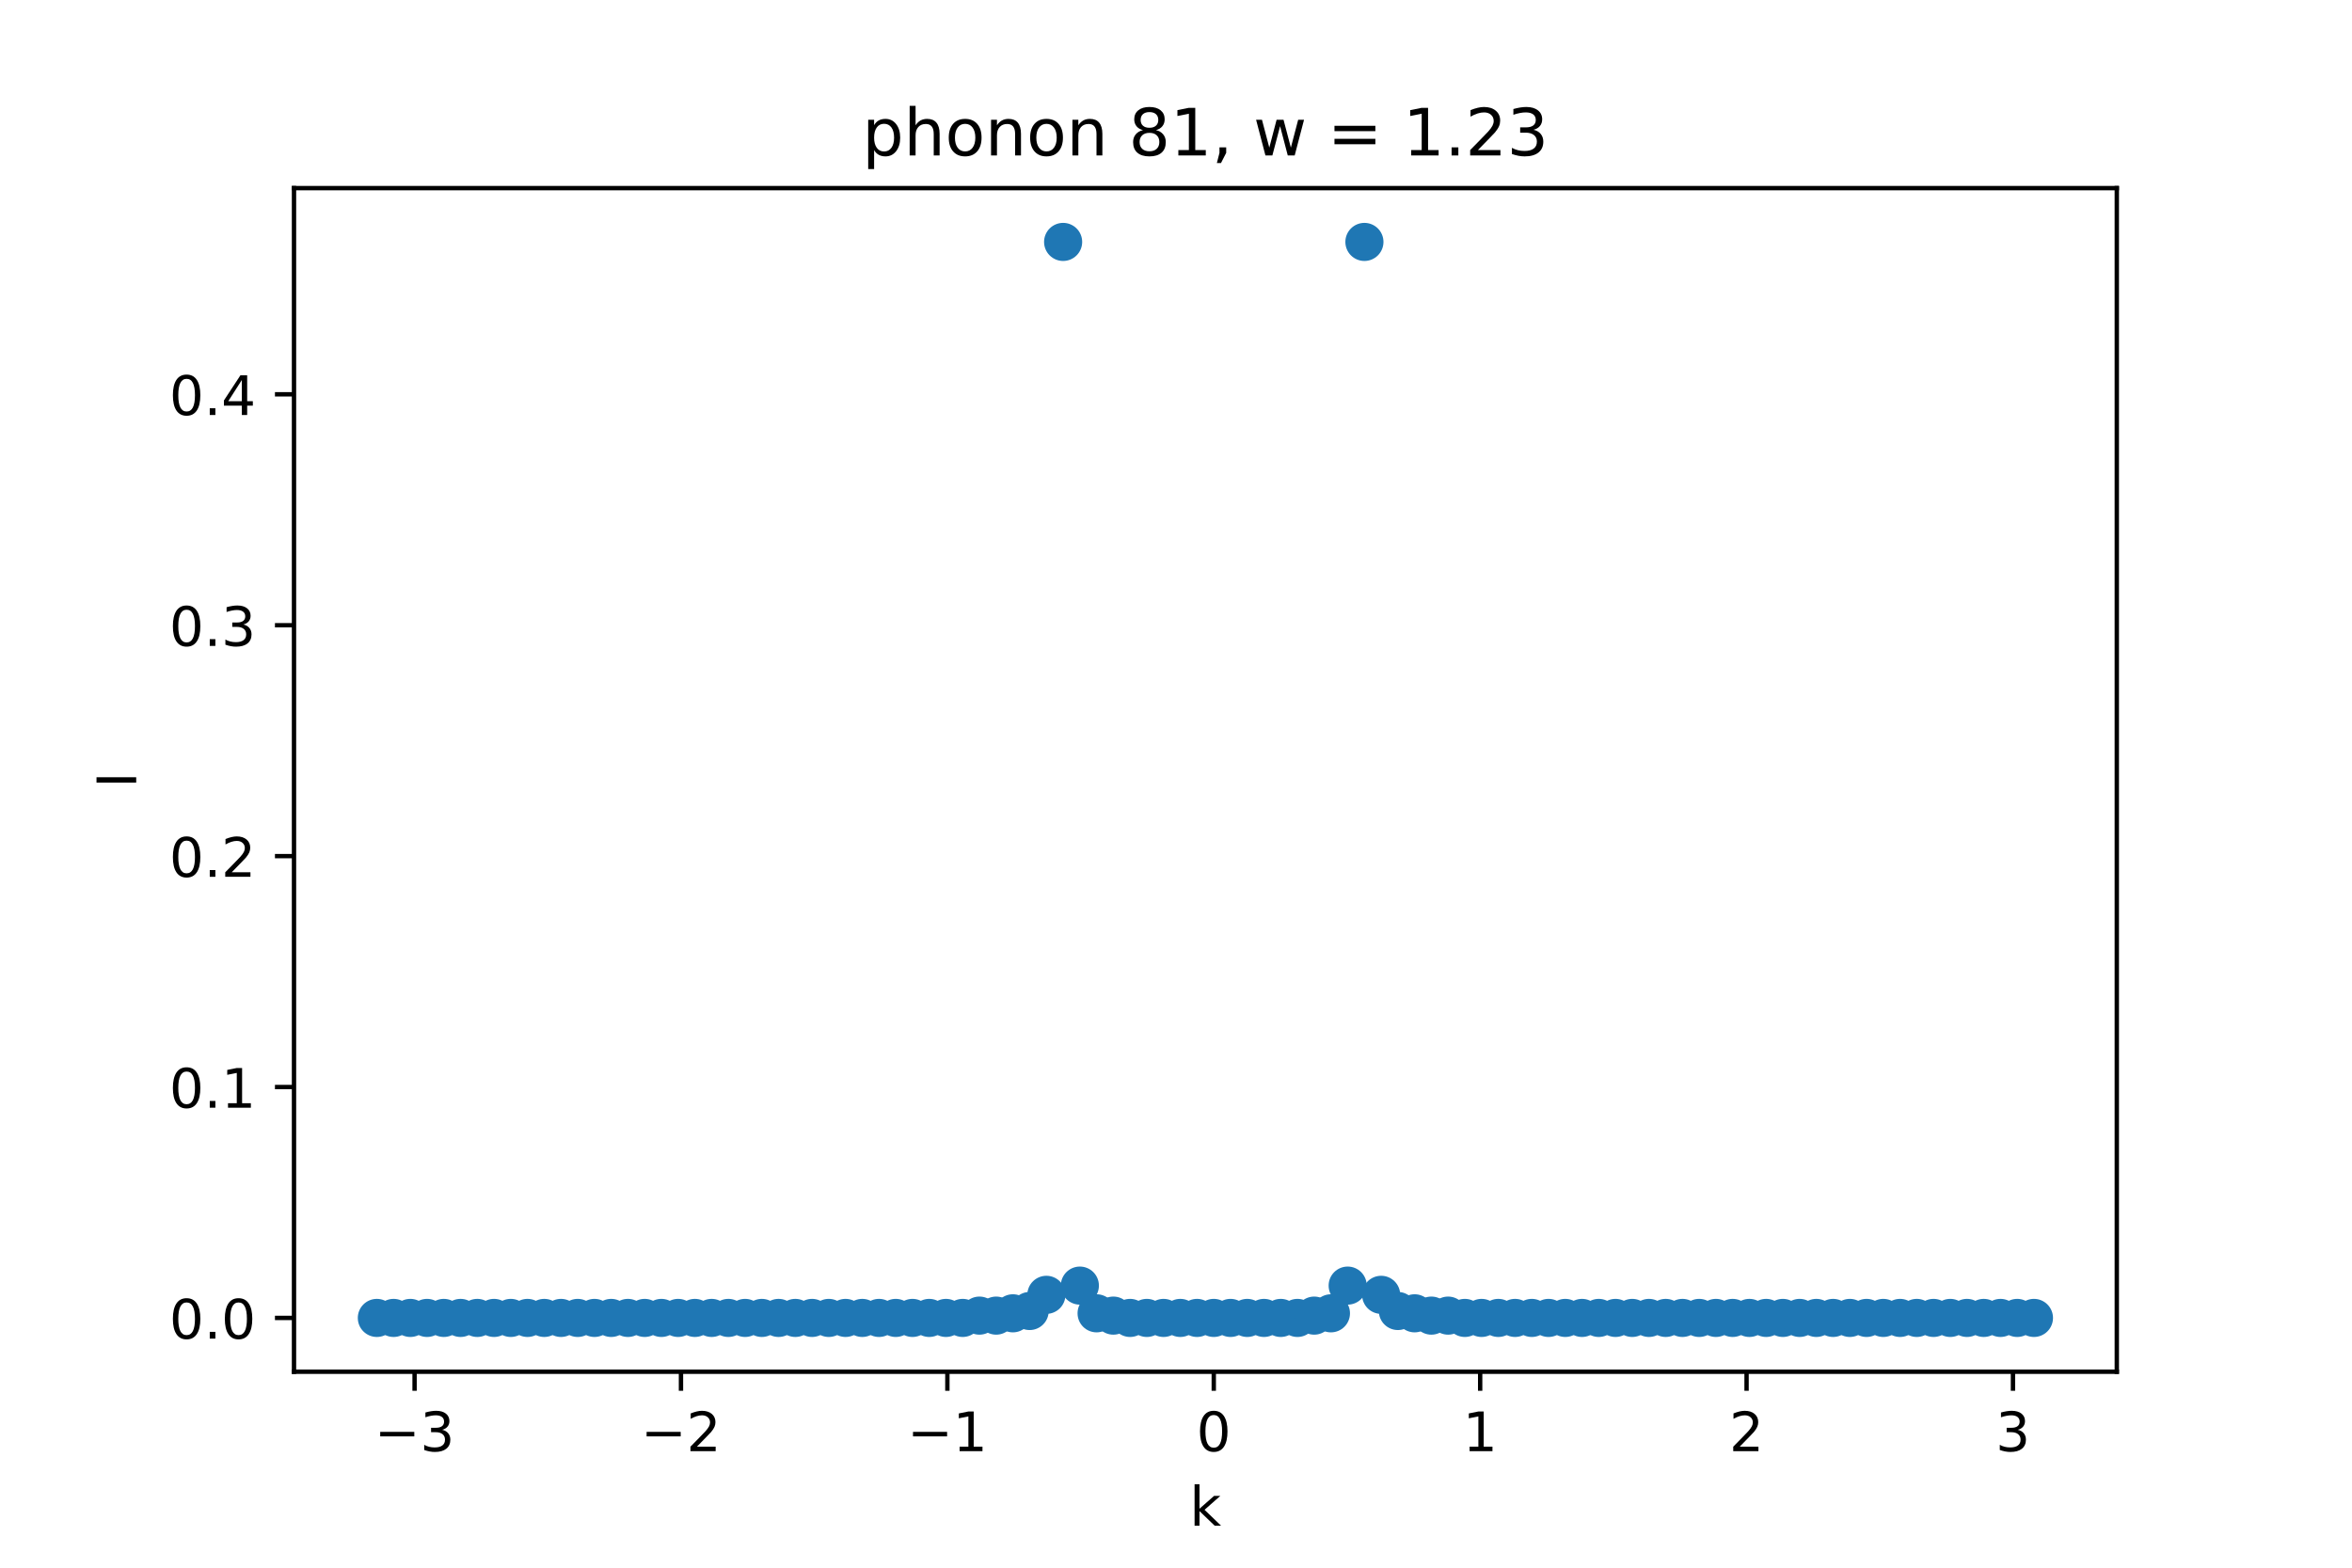 <?xml version="1.0" encoding="utf-8" standalone="no"?>
<!DOCTYPE svg PUBLIC "-//W3C//DTD SVG 1.1//EN"
  "http://www.w3.org/Graphics/SVG/1.1/DTD/svg11.dtd">
<!-- Created with matplotlib (https://matplotlib.org/) -->
<svg height="288pt" version="1.1" viewBox="0 0 432 288" width="432pt" xmlns="http://www.w3.org/2000/svg" xmlns:xlink="http://www.w3.org/1999/xlink">
 <defs>
  <style type="text/css">*{stroke-linecap:butt;stroke-linejoin:round;}</style>
 </defs>
 <g id="figure_1">
  <g id="patch_1">
   <path d="M 0 288 
L 432 288 
L 432 0 
L 0 0 
z
" style="fill:#ffffff;"/>
  </g>
  <g id="axes_1">
   <g id="patch_2">
    <path d="M 54 252 
L 388.8 252 
L 388.8 34.56 
L 54 34.56 
z
" style="fill:#ffffff;"/>
   </g>
   <g id="PathCollection_1">
    <defs>
     <path d="M 0 3 
C 0.796 3 1.559 2.684 2.121 2.121 
C 2.684 1.559 3 0.796 3 0 
C 3 -0.796 2.684 -1.559 2.121 -2.121 
C 1.559 -2.684 0.796 -3 0 -3 
C -0.796 -3 -1.559 -2.684 -2.121 -2.121 
C -2.684 -1.559 -3 -0.796 -3 0 
C -3 0.796 -2.684 1.559 -2.121 2.121 
C -1.559 2.684 -0.796 3 0 3 
z
" id="mdf4696e712" style="stroke:#1f77b4;"/>
    </defs>
    <g clip-path="url(#p7c80d7e523)">
     <use style="fill:#1f77b4;stroke:#1f77b4;" x="69.218" xlink:href="#mdf4696e712" y="242.116"/>
     <use style="fill:#1f77b4;stroke:#1f77b4;" x="72.293" xlink:href="#mdf4696e712" y="242.116"/>
     <use style="fill:#1f77b4;stroke:#1f77b4;" x="75.367" xlink:href="#mdf4696e712" y="242.116"/>
     <use style="fill:#1f77b4;stroke:#1f77b4;" x="78.441" xlink:href="#mdf4696e712" y="242.116"/>
     <use style="fill:#1f77b4;stroke:#1f77b4;" x="81.516" xlink:href="#mdf4696e712" y="242.116"/>
     <use style="fill:#1f77b4;stroke:#1f77b4;" x="84.59" xlink:href="#mdf4696e712" y="242.116"/>
     <use style="fill:#1f77b4;stroke:#1f77b4;" x="87.664" xlink:href="#mdf4696e712" y="242.116"/>
     <use style="fill:#1f77b4;stroke:#1f77b4;" x="90.739" xlink:href="#mdf4696e712" y="242.116"/>
     <use style="fill:#1f77b4;stroke:#1f77b4;" x="93.813" xlink:href="#mdf4696e712" y="242.116"/>
     <use style="fill:#1f77b4;stroke:#1f77b4;" x="96.888" xlink:href="#mdf4696e712" y="242.116"/>
     <use style="fill:#1f77b4;stroke:#1f77b4;" x="99.962" xlink:href="#mdf4696e712" y="242.116"/>
     <use style="fill:#1f77b4;stroke:#1f77b4;" x="103.036" xlink:href="#mdf4696e712" y="242.116"/>
     <use style="fill:#1f77b4;stroke:#1f77b4;" x="106.111" xlink:href="#mdf4696e712" y="242.116"/>
     <use style="fill:#1f77b4;stroke:#1f77b4;" x="109.185" xlink:href="#mdf4696e712" y="242.116"/>
     <use style="fill:#1f77b4;stroke:#1f77b4;" x="112.26" xlink:href="#mdf4696e712" y="242.116"/>
     <use style="fill:#1f77b4;stroke:#1f77b4;" x="115.334" xlink:href="#mdf4696e712" y="242.116"/>
     <use style="fill:#1f77b4;stroke:#1f77b4;" x="118.408" xlink:href="#mdf4696e712" y="242.116"/>
     <use style="fill:#1f77b4;stroke:#1f77b4;" x="121.483" xlink:href="#mdf4696e712" y="242.116"/>
     <use style="fill:#1f77b4;stroke:#1f77b4;" x="124.557" xlink:href="#mdf4696e712" y="242.116"/>
     <use style="fill:#1f77b4;stroke:#1f77b4;" x="127.631" xlink:href="#mdf4696e712" y="242.116"/>
     <use style="fill:#1f77b4;stroke:#1f77b4;" x="130.706" xlink:href="#mdf4696e712" y="242.116"/>
     <use style="fill:#1f77b4;stroke:#1f77b4;" x="133.78" xlink:href="#mdf4696e712" y="242.116"/>
     <use style="fill:#1f77b4;stroke:#1f77b4;" x="136.855" xlink:href="#mdf4696e712" y="242.116"/>
     <use style="fill:#1f77b4;stroke:#1f77b4;" x="139.929" xlink:href="#mdf4696e712" y="242.116"/>
     <use style="fill:#1f77b4;stroke:#1f77b4;" x="143.003" xlink:href="#mdf4696e712" y="242.116"/>
     <use style="fill:#1f77b4;stroke:#1f77b4;" x="146.078" xlink:href="#mdf4696e712" y="242.116"/>
     <use style="fill:#1f77b4;stroke:#1f77b4;" x="149.152" xlink:href="#mdf4696e712" y="242.116"/>
     <use style="fill:#1f77b4;stroke:#1f77b4;" x="152.226" xlink:href="#mdf4696e712" y="242.116"/>
     <use style="fill:#1f77b4;stroke:#1f77b4;" x="155.301" xlink:href="#mdf4696e712" y="242.116"/>
     <use style="fill:#1f77b4;stroke:#1f77b4;" x="158.375" xlink:href="#mdf4696e712" y="242.116"/>
     <use style="fill:#1f77b4;stroke:#1f77b4;" x="161.45" xlink:href="#mdf4696e712" y="242.116"/>
     <use style="fill:#1f77b4;stroke:#1f77b4;" x="164.524" xlink:href="#mdf4696e712" y="242.116"/>
     <use style="fill:#1f77b4;stroke:#1f77b4;" x="167.598" xlink:href="#mdf4696e712" y="242.116"/>
     <use style="fill:#1f77b4;stroke:#1f77b4;" x="170.673" xlink:href="#mdf4696e712" y="242.116"/>
     <use style="fill:#1f77b4;stroke:#1f77b4;" x="173.747" xlink:href="#mdf4696e712" y="242.116"/>
     <use style="fill:#1f77b4;stroke:#1f77b4;" x="176.821" xlink:href="#mdf4696e712" y="242.116"/>
     <use style="fill:#1f77b4;stroke:#1f77b4;" x="179.896" xlink:href="#mdf4696e712" y="241.692"/>
     <use style="fill:#1f77b4;stroke:#1f77b4;" x="182.97" xlink:href="#mdf4696e712" y="241.692"/>
     <use style="fill:#1f77b4;stroke:#1f77b4;" x="186.045" xlink:href="#mdf4696e712" y="241.268"/>
     <use style="fill:#1f77b4;stroke:#1f77b4;" x="189.119" xlink:href="#mdf4696e712" y="240.844"/>
     <use style="fill:#1f77b4;stroke:#1f77b4;" x="192.193" xlink:href="#mdf4696e712" y="237.874"/>
     <use style="fill:#1f77b4;stroke:#1f77b4;" x="195.268" xlink:href="#mdf4696e712" y="44.444"/>
     <use style="fill:#1f77b4;stroke:#1f77b4;" x="198.342" xlink:href="#mdf4696e712" y="236.178"/>
     <use style="fill:#1f77b4;stroke:#1f77b4;" x="201.417" xlink:href="#mdf4696e712" y="241.268"/>
     <use style="fill:#1f77b4;stroke:#1f77b4;" x="204.491" xlink:href="#mdf4696e712" y="241.692"/>
     <use style="fill:#1f77b4;stroke:#1f77b4;" x="207.565" xlink:href="#mdf4696e712" y="242.116"/>
     <use style="fill:#1f77b4;stroke:#1f77b4;" x="210.64" xlink:href="#mdf4696e712" y="242.116"/>
     <use style="fill:#1f77b4;stroke:#1f77b4;" x="213.714" xlink:href="#mdf4696e712" y="242.116"/>
     <use style="fill:#1f77b4;stroke:#1f77b4;" x="216.788" xlink:href="#mdf4696e712" y="242.116"/>
     <use style="fill:#1f77b4;stroke:#1f77b4;" x="219.863" xlink:href="#mdf4696e712" y="242.116"/>
     <use style="fill:#1f77b4;stroke:#1f77b4;" x="222.937" xlink:href="#mdf4696e712" y="242.116"/>
     <use style="fill:#1f77b4;stroke:#1f77b4;" x="226.012" xlink:href="#mdf4696e712" y="242.116"/>
     <use style="fill:#1f77b4;stroke:#1f77b4;" x="229.086" xlink:href="#mdf4696e712" y="242.116"/>
     <use style="fill:#1f77b4;stroke:#1f77b4;" x="232.16" xlink:href="#mdf4696e712" y="242.116"/>
     <use style="fill:#1f77b4;stroke:#1f77b4;" x="235.235" xlink:href="#mdf4696e712" y="242.116"/>
     <use style="fill:#1f77b4;stroke:#1f77b4;" x="238.309" xlink:href="#mdf4696e712" y="242.116"/>
     <use style="fill:#1f77b4;stroke:#1f77b4;" x="241.383" xlink:href="#mdf4696e712" y="241.692"/>
     <use style="fill:#1f77b4;stroke:#1f77b4;" x="244.458" xlink:href="#mdf4696e712" y="241.268"/>
     <use style="fill:#1f77b4;stroke:#1f77b4;" x="247.532" xlink:href="#mdf4696e712" y="236.178"/>
     <use style="fill:#1f77b4;stroke:#1f77b4;" x="250.607" xlink:href="#mdf4696e712" y="44.444"/>
     <use style="fill:#1f77b4;stroke:#1f77b4;" x="253.681" xlink:href="#mdf4696e712" y="237.874"/>
     <use style="fill:#1f77b4;stroke:#1f77b4;" x="256.755" xlink:href="#mdf4696e712" y="240.844"/>
     <use style="fill:#1f77b4;stroke:#1f77b4;" x="259.83" xlink:href="#mdf4696e712" y="241.268"/>
     <use style="fill:#1f77b4;stroke:#1f77b4;" x="262.904" xlink:href="#mdf4696e712" y="241.692"/>
     <use style="fill:#1f77b4;stroke:#1f77b4;" x="265.979" xlink:href="#mdf4696e712" y="241.692"/>
     <use style="fill:#1f77b4;stroke:#1f77b4;" x="269.053" xlink:href="#mdf4696e712" y="242.116"/>
     <use style="fill:#1f77b4;stroke:#1f77b4;" x="272.127" xlink:href="#mdf4696e712" y="242.116"/>
     <use style="fill:#1f77b4;stroke:#1f77b4;" x="275.202" xlink:href="#mdf4696e712" y="242.116"/>
     <use style="fill:#1f77b4;stroke:#1f77b4;" x="278.276" xlink:href="#mdf4696e712" y="242.116"/>
     <use style="fill:#1f77b4;stroke:#1f77b4;" x="281.35" xlink:href="#mdf4696e712" y="242.116"/>
     <use style="fill:#1f77b4;stroke:#1f77b4;" x="284.425" xlink:href="#mdf4696e712" y="242.116"/>
     <use style="fill:#1f77b4;stroke:#1f77b4;" x="287.499" xlink:href="#mdf4696e712" y="242.116"/>
     <use style="fill:#1f77b4;stroke:#1f77b4;" x="290.574" xlink:href="#mdf4696e712" y="242.116"/>
     <use style="fill:#1f77b4;stroke:#1f77b4;" x="293.648" xlink:href="#mdf4696e712" y="242.116"/>
     <use style="fill:#1f77b4;stroke:#1f77b4;" x="296.722" xlink:href="#mdf4696e712" y="242.116"/>
     <use style="fill:#1f77b4;stroke:#1f77b4;" x="299.797" xlink:href="#mdf4696e712" y="242.116"/>
     <use style="fill:#1f77b4;stroke:#1f77b4;" x="302.871" xlink:href="#mdf4696e712" y="242.116"/>
     <use style="fill:#1f77b4;stroke:#1f77b4;" x="305.945" xlink:href="#mdf4696e712" y="242.116"/>
     <use style="fill:#1f77b4;stroke:#1f77b4;" x="309.02" xlink:href="#mdf4696e712" y="242.116"/>
     <use style="fill:#1f77b4;stroke:#1f77b4;" x="312.094" xlink:href="#mdf4696e712" y="242.116"/>
     <use style="fill:#1f77b4;stroke:#1f77b4;" x="315.169" xlink:href="#mdf4696e712" y="242.116"/>
     <use style="fill:#1f77b4;stroke:#1f77b4;" x="318.243" xlink:href="#mdf4696e712" y="242.116"/>
     <use style="fill:#1f77b4;stroke:#1f77b4;" x="321.317" xlink:href="#mdf4696e712" y="242.116"/>
     <use style="fill:#1f77b4;stroke:#1f77b4;" x="324.392" xlink:href="#mdf4696e712" y="242.116"/>
     <use style="fill:#1f77b4;stroke:#1f77b4;" x="327.466" xlink:href="#mdf4696e712" y="242.116"/>
     <use style="fill:#1f77b4;stroke:#1f77b4;" x="330.54" xlink:href="#mdf4696e712" y="242.116"/>
     <use style="fill:#1f77b4;stroke:#1f77b4;" x="333.615" xlink:href="#mdf4696e712" y="242.116"/>
     <use style="fill:#1f77b4;stroke:#1f77b4;" x="336.689" xlink:href="#mdf4696e712" y="242.116"/>
     <use style="fill:#1f77b4;stroke:#1f77b4;" x="339.764" xlink:href="#mdf4696e712" y="242.116"/>
     <use style="fill:#1f77b4;stroke:#1f77b4;" x="342.838" xlink:href="#mdf4696e712" y="242.116"/>
     <use style="fill:#1f77b4;stroke:#1f77b4;" x="345.912" xlink:href="#mdf4696e712" y="242.116"/>
     <use style="fill:#1f77b4;stroke:#1f77b4;" x="348.987" xlink:href="#mdf4696e712" y="242.116"/>
     <use style="fill:#1f77b4;stroke:#1f77b4;" x="352.061" xlink:href="#mdf4696e712" y="242.116"/>
     <use style="fill:#1f77b4;stroke:#1f77b4;" x="355.136" xlink:href="#mdf4696e712" y="242.116"/>
     <use style="fill:#1f77b4;stroke:#1f77b4;" x="358.21" xlink:href="#mdf4696e712" y="242.116"/>
     <use style="fill:#1f77b4;stroke:#1f77b4;" x="361.284" xlink:href="#mdf4696e712" y="242.116"/>
     <use style="fill:#1f77b4;stroke:#1f77b4;" x="364.359" xlink:href="#mdf4696e712" y="242.116"/>
     <use style="fill:#1f77b4;stroke:#1f77b4;" x="367.433" xlink:href="#mdf4696e712" y="242.116"/>
     <use style="fill:#1f77b4;stroke:#1f77b4;" x="370.507" xlink:href="#mdf4696e712" y="242.116"/>
     <use style="fill:#1f77b4;stroke:#1f77b4;" x="373.582" xlink:href="#mdf4696e712" y="242.116"/>
    </g>
   </g>
   <g id="matplotlib.axis_1">
    <g id="xtick_1">
     <g id="line2d_1">
      <defs>
       <path d="M 0 0 
L 0 3.5 
" id="m24b7407809" style="stroke:#000000;stroke-width:0.8;"/>
      </defs>
      <g>
       <use style="stroke:#000000;stroke-width:0.8;" x="76.146" xlink:href="#m24b7407809" y="252"/>
      </g>
     </g>
     <g id="text_1">
      <!-- −3 -->
      <g transform="translate(68.775 266.598)scale(0.1 -0.1)">
       <defs>
        <path d="M 10.594 35.5 
L 73.188 35.5 
L 73.188 27.203 
L 10.594 27.203 
z
" id="DejaVuSans-8722"/>
        <path d="M 40.578 39.312 
Q 47.656 37.797 51.625 33 
Q 55.609 28.219 55.609 21.188 
Q 55.609 10.406 48.188 4.484 
Q 40.766 -1.422 27.094 -1.422 
Q 22.516 -1.422 17.656 -0.516 
Q 12.797 0.391 7.625 2.203 
L 7.625 11.719 
Q 11.719 9.328 16.594 8.109 
Q 21.484 6.891 26.812 6.891 
Q 36.078 6.891 40.938 10.547 
Q 45.797 14.203 45.797 21.188 
Q 45.797 27.641 41.281 31.266 
Q 36.766 34.906 28.719 34.906 
L 20.219 34.906 
L 20.219 43.016 
L 29.109 43.016 
Q 36.375 43.016 40.234 45.922 
Q 44.094 48.828 44.094 54.297 
Q 44.094 59.906 40.109 62.906 
Q 36.141 65.922 28.719 65.922 
Q 24.656 65.922 20.016 65.031 
Q 15.375 64.156 9.812 62.312 
L 9.812 71.094 
Q 15.438 72.656 20.344 73.438 
Q 25.25 74.219 29.594 74.219 
Q 40.828 74.219 47.359 69.109 
Q 53.906 64.016 53.906 55.328 
Q 53.906 49.266 50.438 45.094 
Q 46.969 40.922 40.578 39.312 
z
" id="DejaVuSans-51"/>
       </defs>
       <use xlink:href="#DejaVuSans-8722"/>
       <use x="83.789" xlink:href="#DejaVuSans-51"/>
      </g>
     </g>
    </g>
    <g id="xtick_2">
     <g id="line2d_2">
      <g>
       <use style="stroke:#000000;stroke-width:0.8;" x="125.077" xlink:href="#m24b7407809" y="252"/>
      </g>
     </g>
     <g id="text_2">
      <!-- −2 -->
      <g transform="translate(117.706 266.598)scale(0.1 -0.1)">
       <defs>
        <path d="M 19.188 8.297 
L 53.609 8.297 
L 53.609 0 
L 7.328 0 
L 7.328 8.297 
Q 12.938 14.109 22.625 23.891 
Q 32.328 33.688 34.812 36.531 
Q 39.547 41.844 41.422 45.531 
Q 43.312 49.219 43.312 52.781 
Q 43.312 58.594 39.234 62.25 
Q 35.156 65.922 28.609 65.922 
Q 23.969 65.922 18.812 64.312 
Q 13.672 62.703 7.812 59.422 
L 7.812 69.391 
Q 13.766 71.781 18.938 73 
Q 24.125 74.219 28.422 74.219 
Q 39.75 74.219 46.484 68.547 
Q 53.219 62.891 53.219 53.422 
Q 53.219 48.922 51.531 44.891 
Q 49.859 40.875 45.406 35.406 
Q 44.188 33.984 37.641 27.219 
Q 31.109 20.453 19.188 8.297 
z
" id="DejaVuSans-50"/>
       </defs>
       <use xlink:href="#DejaVuSans-8722"/>
       <use x="83.789" xlink:href="#DejaVuSans-50"/>
      </g>
     </g>
    </g>
    <g id="xtick_3">
     <g id="line2d_3">
      <g>
       <use style="stroke:#000000;stroke-width:0.8;" x="174.007" xlink:href="#m24b7407809" y="252"/>
      </g>
     </g>
     <g id="text_3">
      <!-- −1 -->
      <g transform="translate(166.636 266.598)scale(0.1 -0.1)">
       <defs>
        <path d="M 12.406 8.297 
L 28.516 8.297 
L 28.516 63.922 
L 10.984 60.406 
L 10.984 69.391 
L 28.422 72.906 
L 38.281 72.906 
L 38.281 8.297 
L 54.391 8.297 
L 54.391 0 
L 12.406 0 
z
" id="DejaVuSans-49"/>
       </defs>
       <use xlink:href="#DejaVuSans-8722"/>
       <use x="83.789" xlink:href="#DejaVuSans-49"/>
      </g>
     </g>
    </g>
    <g id="xtick_4">
     <g id="line2d_4">
      <g>
       <use style="stroke:#000000;stroke-width:0.8;" x="222.937" xlink:href="#m24b7407809" y="252"/>
      </g>
     </g>
     <g id="text_4">
      <!-- 0 -->
      <g transform="translate(219.756 266.598)scale(0.1 -0.1)">
       <defs>
        <path d="M 31.781 66.406 
Q 24.172 66.406 20.328 58.906 
Q 16.5 51.422 16.5 36.375 
Q 16.5 21.391 20.328 13.891 
Q 24.172 6.391 31.781 6.391 
Q 39.453 6.391 43.281 13.891 
Q 47.125 21.391 47.125 36.375 
Q 47.125 51.422 43.281 58.906 
Q 39.453 66.406 31.781 66.406 
z
M 31.781 74.219 
Q 44.047 74.219 50.516 64.516 
Q 56.984 54.828 56.984 36.375 
Q 56.984 17.969 50.516 8.266 
Q 44.047 -1.422 31.781 -1.422 
Q 19.531 -1.422 13.062 8.266 
Q 6.594 17.969 6.594 36.375 
Q 6.594 54.828 13.062 64.516 
Q 19.531 74.219 31.781 74.219 
z
" id="DejaVuSans-48"/>
       </defs>
       <use xlink:href="#DejaVuSans-48"/>
      </g>
     </g>
    </g>
    <g id="xtick_5">
     <g id="line2d_5">
      <g>
       <use style="stroke:#000000;stroke-width:0.8;" x="271.867" xlink:href="#m24b7407809" y="252"/>
      </g>
     </g>
     <g id="text_5">
      <!-- 1 -->
      <g transform="translate(268.686 266.598)scale(0.1 -0.1)">
       <use xlink:href="#DejaVuSans-49"/>
      </g>
     </g>
    </g>
    <g id="xtick_6">
     <g id="line2d_6">
      <g>
       <use style="stroke:#000000;stroke-width:0.8;" x="320.798" xlink:href="#m24b7407809" y="252"/>
      </g>
     </g>
     <g id="text_6">
      <!-- 2 -->
      <g transform="translate(317.616 266.598)scale(0.1 -0.1)">
       <use xlink:href="#DejaVuSans-50"/>
      </g>
     </g>
    </g>
    <g id="xtick_7">
     <g id="line2d_7">
      <g>
       <use style="stroke:#000000;stroke-width:0.8;" x="369.728" xlink:href="#m24b7407809" y="252"/>
      </g>
     </g>
     <g id="text_7">
      <!-- 3 -->
      <g transform="translate(366.547 266.598)scale(0.1 -0.1)">
       <use xlink:href="#DejaVuSans-51"/>
      </g>
     </g>
    </g>
    <g id="text_8">
     <!-- k -->
     <g transform="translate(218.505 280.277)scale(0.1 -0.1)">
      <defs>
       <path d="M 9.078 75.984 
L 18.109 75.984 
L 18.109 31.109 
L 44.922 54.688 
L 56.391 54.688 
L 27.391 29.109 
L 57.625 0 
L 45.906 0 
L 18.109 26.703 
L 18.109 0 
L 9.078 0 
z
" id="DejaVuSans-107"/>
      </defs>
      <use xlink:href="#DejaVuSans-107"/>
     </g>
    </g>
   </g>
   <g id="matplotlib.axis_2">
    <g id="ytick_1">
     <g id="line2d_8">
      <defs>
       <path d="M 0 0 
L -3.5 0 
" id="mb0d367fe97" style="stroke:#000000;stroke-width:0.8;"/>
      </defs>
      <g>
       <use style="stroke:#000000;stroke-width:0.8;" x="54" xlink:href="#mb0d367fe97" y="242.116"/>
      </g>
     </g>
     <g id="text_9">
      <!-- 0.0 -->
      <g transform="translate(31.097 245.916)scale(0.1 -0.1)">
       <defs>
        <path d="M 10.688 12.406 
L 21 12.406 
L 21 0 
L 10.688 0 
z
" id="DejaVuSans-46"/>
       </defs>
       <use xlink:href="#DejaVuSans-48"/>
       <use x="63.623" xlink:href="#DejaVuSans-46"/>
       <use x="95.41" xlink:href="#DejaVuSans-48"/>
      </g>
     </g>
    </g>
    <g id="ytick_2">
     <g id="line2d_9">
      <g>
       <use style="stroke:#000000;stroke-width:0.8;" x="54" xlink:href="#mb0d367fe97" y="199.697"/>
      </g>
     </g>
     <g id="text_10">
      <!-- 0.1 -->
      <g transform="translate(31.097 203.497)scale(0.1 -0.1)">
       <use xlink:href="#DejaVuSans-48"/>
       <use x="63.623" xlink:href="#DejaVuSans-46"/>
       <use x="95.41" xlink:href="#DejaVuSans-49"/>
      </g>
     </g>
    </g>
    <g id="ytick_3">
     <g id="line2d_10">
      <g>
       <use style="stroke:#000000;stroke-width:0.8;" x="54" xlink:href="#mb0d367fe97" y="157.278"/>
      </g>
     </g>
     <g id="text_11">
      <!-- 0.2 -->
      <g transform="translate(31.097 161.078)scale(0.1 -0.1)">
       <use xlink:href="#DejaVuSans-48"/>
       <use x="63.623" xlink:href="#DejaVuSans-46"/>
       <use x="95.41" xlink:href="#DejaVuSans-50"/>
      </g>
     </g>
    </g>
    <g id="ytick_4">
     <g id="line2d_11">
      <g>
       <use style="stroke:#000000;stroke-width:0.8;" x="54" xlink:href="#mb0d367fe97" y="114.859"/>
      </g>
     </g>
     <g id="text_12">
      <!-- 0.3 -->
      <g transform="translate(31.097 118.658)scale(0.1 -0.1)">
       <use xlink:href="#DejaVuSans-48"/>
       <use x="63.623" xlink:href="#DejaVuSans-46"/>
       <use x="95.41" xlink:href="#DejaVuSans-51"/>
      </g>
     </g>
    </g>
    <g id="ytick_5">
     <g id="line2d_12">
      <g>
       <use style="stroke:#000000;stroke-width:0.8;" x="54" xlink:href="#mb0d367fe97" y="72.44"/>
      </g>
     </g>
     <g id="text_13">
      <!-- 0.4 -->
      <g transform="translate(31.097 76.239)scale(0.1 -0.1)">
       <defs>
        <path d="M 37.797 64.312 
L 12.891 25.391 
L 37.797 25.391 
z
M 35.203 72.906 
L 47.609 72.906 
L 47.609 25.391 
L 58.016 25.391 
L 58.016 17.188 
L 47.609 17.188 
L 47.609 0 
L 37.797 0 
L 37.797 17.188 
L 4.891 17.188 
L 4.891 26.703 
z
" id="DejaVuSans-52"/>
       </defs>
       <use xlink:href="#DejaVuSans-48"/>
       <use x="63.623" xlink:href="#DejaVuSans-46"/>
       <use x="95.41" xlink:href="#DejaVuSans-52"/>
      </g>
     </g>
    </g>
    <g id="text_14">
     <!-- I -->
     <g transform="translate(25.017 144.755)rotate(-90)scale(0.1 -0.1)">
      <defs>
       <path d="M 9.812 72.906 
L 19.672 72.906 
L 19.672 0 
L 9.812 0 
z
" id="DejaVuSans-73"/>
      </defs>
      <use xlink:href="#DejaVuSans-73"/>
     </g>
    </g>
   </g>
   <g id="patch_3">
    <path d="M 54 252 
L 54 34.56 
" style="fill:none;stroke:#000000;stroke-linecap:square;stroke-linejoin:miter;stroke-width:0.8;"/>
   </g>
   <g id="patch_4">
    <path d="M 388.8 252 
L 388.8 34.56 
" style="fill:none;stroke:#000000;stroke-linecap:square;stroke-linejoin:miter;stroke-width:0.8;"/>
   </g>
   <g id="patch_5">
    <path d="M 54 252 
L 388.8 252 
" style="fill:none;stroke:#000000;stroke-linecap:square;stroke-linejoin:miter;stroke-width:0.8;"/>
   </g>
   <g id="patch_6">
    <path d="M 54 34.56 
L 388.8 34.56 
" style="fill:none;stroke:#000000;stroke-linecap:square;stroke-linejoin:miter;stroke-width:0.8;"/>
   </g>
   <g id="text_15">
    <!-- phonon 81, w = 1.23 -->
    <g transform="translate(158.377 28.56)scale(0.12 -0.12)">
     <defs>
      <path d="M 18.109 8.203 
L 18.109 -20.797 
L 9.078 -20.797 
L 9.078 54.688 
L 18.109 54.688 
L 18.109 46.391 
Q 20.953 51.266 25.266 53.625 
Q 29.594 56 35.594 56 
Q 45.562 56 51.781 48.094 
Q 58.016 40.188 58.016 27.297 
Q 58.016 14.406 51.781 6.484 
Q 45.562 -1.422 35.594 -1.422 
Q 29.594 -1.422 25.266 0.953 
Q 20.953 3.328 18.109 8.203 
z
M 48.688 27.297 
Q 48.688 37.203 44.609 42.844 
Q 40.531 48.484 33.406 48.484 
Q 26.266 48.484 22.188 42.844 
Q 18.109 37.203 18.109 27.297 
Q 18.109 17.391 22.188 11.75 
Q 26.266 6.109 33.406 6.109 
Q 40.531 6.109 44.609 11.75 
Q 48.688 17.391 48.688 27.297 
z
" id="DejaVuSans-112"/>
      <path d="M 54.891 33.016 
L 54.891 0 
L 45.906 0 
L 45.906 32.719 
Q 45.906 40.484 42.875 44.328 
Q 39.844 48.188 33.797 48.188 
Q 26.516 48.188 22.312 43.547 
Q 18.109 38.922 18.109 30.906 
L 18.109 0 
L 9.078 0 
L 9.078 75.984 
L 18.109 75.984 
L 18.109 46.188 
Q 21.344 51.125 25.703 53.562 
Q 30.078 56 35.797 56 
Q 45.219 56 50.047 50.172 
Q 54.891 44.344 54.891 33.016 
z
" id="DejaVuSans-104"/>
      <path d="M 30.609 48.391 
Q 23.391 48.391 19.188 42.75 
Q 14.984 37.109 14.984 27.297 
Q 14.984 17.484 19.156 11.844 
Q 23.344 6.203 30.609 6.203 
Q 37.797 6.203 41.984 11.859 
Q 46.188 17.531 46.188 27.297 
Q 46.188 37.016 41.984 42.703 
Q 37.797 48.391 30.609 48.391 
z
M 30.609 56 
Q 42.328 56 49.016 48.375 
Q 55.719 40.766 55.719 27.297 
Q 55.719 13.875 49.016 6.219 
Q 42.328 -1.422 30.609 -1.422 
Q 18.844 -1.422 12.172 6.219 
Q 5.516 13.875 5.516 27.297 
Q 5.516 40.766 12.172 48.375 
Q 18.844 56 30.609 56 
z
" id="DejaVuSans-111"/>
      <path d="M 54.891 33.016 
L 54.891 0 
L 45.906 0 
L 45.906 32.719 
Q 45.906 40.484 42.875 44.328 
Q 39.844 48.188 33.797 48.188 
Q 26.516 48.188 22.312 43.547 
Q 18.109 38.922 18.109 30.906 
L 18.109 0 
L 9.078 0 
L 9.078 54.688 
L 18.109 54.688 
L 18.109 46.188 
Q 21.344 51.125 25.703 53.562 
Q 30.078 56 35.797 56 
Q 45.219 56 50.047 50.172 
Q 54.891 44.344 54.891 33.016 
z
" id="DejaVuSans-110"/>
      <path id="DejaVuSans-32"/>
      <path d="M 31.781 34.625 
Q 24.75 34.625 20.719 30.859 
Q 16.703 27.094 16.703 20.516 
Q 16.703 13.922 20.719 10.156 
Q 24.75 6.391 31.781 6.391 
Q 38.812 6.391 42.859 10.172 
Q 46.922 13.969 46.922 20.516 
Q 46.922 27.094 42.891 30.859 
Q 38.875 34.625 31.781 34.625 
z
M 21.922 38.812 
Q 15.578 40.375 12.031 44.719 
Q 8.5 49.078 8.5 55.328 
Q 8.5 64.062 14.719 69.141 
Q 20.953 74.219 31.781 74.219 
Q 42.672 74.219 48.875 69.141 
Q 55.078 64.062 55.078 55.328 
Q 55.078 49.078 51.531 44.719 
Q 48 40.375 41.703 38.812 
Q 48.828 37.156 52.797 32.312 
Q 56.781 27.484 56.781 20.516 
Q 56.781 9.906 50.312 4.234 
Q 43.844 -1.422 31.781 -1.422 
Q 19.734 -1.422 13.25 4.234 
Q 6.781 9.906 6.781 20.516 
Q 6.781 27.484 10.781 32.312 
Q 14.797 37.156 21.922 38.812 
z
M 18.312 54.391 
Q 18.312 48.734 21.844 45.562 
Q 25.391 42.391 31.781 42.391 
Q 38.141 42.391 41.719 45.562 
Q 45.312 48.734 45.312 54.391 
Q 45.312 60.062 41.719 63.234 
Q 38.141 66.406 31.781 66.406 
Q 25.391 66.406 21.844 63.234 
Q 18.312 60.062 18.312 54.391 
z
" id="DejaVuSans-56"/>
      <path d="M 11.719 12.406 
L 22.016 12.406 
L 22.016 4 
L 14.016 -11.625 
L 7.719 -11.625 
L 11.719 4 
z
" id="DejaVuSans-44"/>
      <path d="M 4.203 54.688 
L 13.188 54.688 
L 24.422 12.016 
L 35.594 54.688 
L 46.188 54.688 
L 57.422 12.016 
L 68.609 54.688 
L 77.594 54.688 
L 63.281 0 
L 52.688 0 
L 40.922 44.828 
L 29.109 0 
L 18.5 0 
z
" id="DejaVuSans-119"/>
      <path d="M 10.594 45.406 
L 73.188 45.406 
L 73.188 37.203 
L 10.594 37.203 
z
M 10.594 25.484 
L 73.188 25.484 
L 73.188 17.188 
L 10.594 17.188 
z
" id="DejaVuSans-61"/>
     </defs>
     <use xlink:href="#DejaVuSans-112"/>
     <use x="63.477" xlink:href="#DejaVuSans-104"/>
     <use x="126.855" xlink:href="#DejaVuSans-111"/>
     <use x="188.037" xlink:href="#DejaVuSans-110"/>
     <use x="251.416" xlink:href="#DejaVuSans-111"/>
     <use x="312.598" xlink:href="#DejaVuSans-110"/>
     <use x="375.977" xlink:href="#DejaVuSans-32"/>
     <use x="407.764" xlink:href="#DejaVuSans-56"/>
     <use x="471.387" xlink:href="#DejaVuSans-49"/>
     <use x="535.01" xlink:href="#DejaVuSans-44"/>
     <use x="566.797" xlink:href="#DejaVuSans-32"/>
     <use x="598.584" xlink:href="#DejaVuSans-119"/>
     <use x="680.371" xlink:href="#DejaVuSans-32"/>
     <use x="712.158" xlink:href="#DejaVuSans-61"/>
     <use x="795.947" xlink:href="#DejaVuSans-32"/>
     <use x="827.734" xlink:href="#DejaVuSans-49"/>
     <use x="891.357" xlink:href="#DejaVuSans-46"/>
     <use x="923.145" xlink:href="#DejaVuSans-50"/>
     <use x="986.768" xlink:href="#DejaVuSans-51"/>
    </g>
   </g>
  </g>
 </g>
 <defs>
  <clipPath id="p7c80d7e523">
   <rect height="217.44" width="334.8" x="54" y="34.56"/>
  </clipPath>
 </defs>
</svg>

